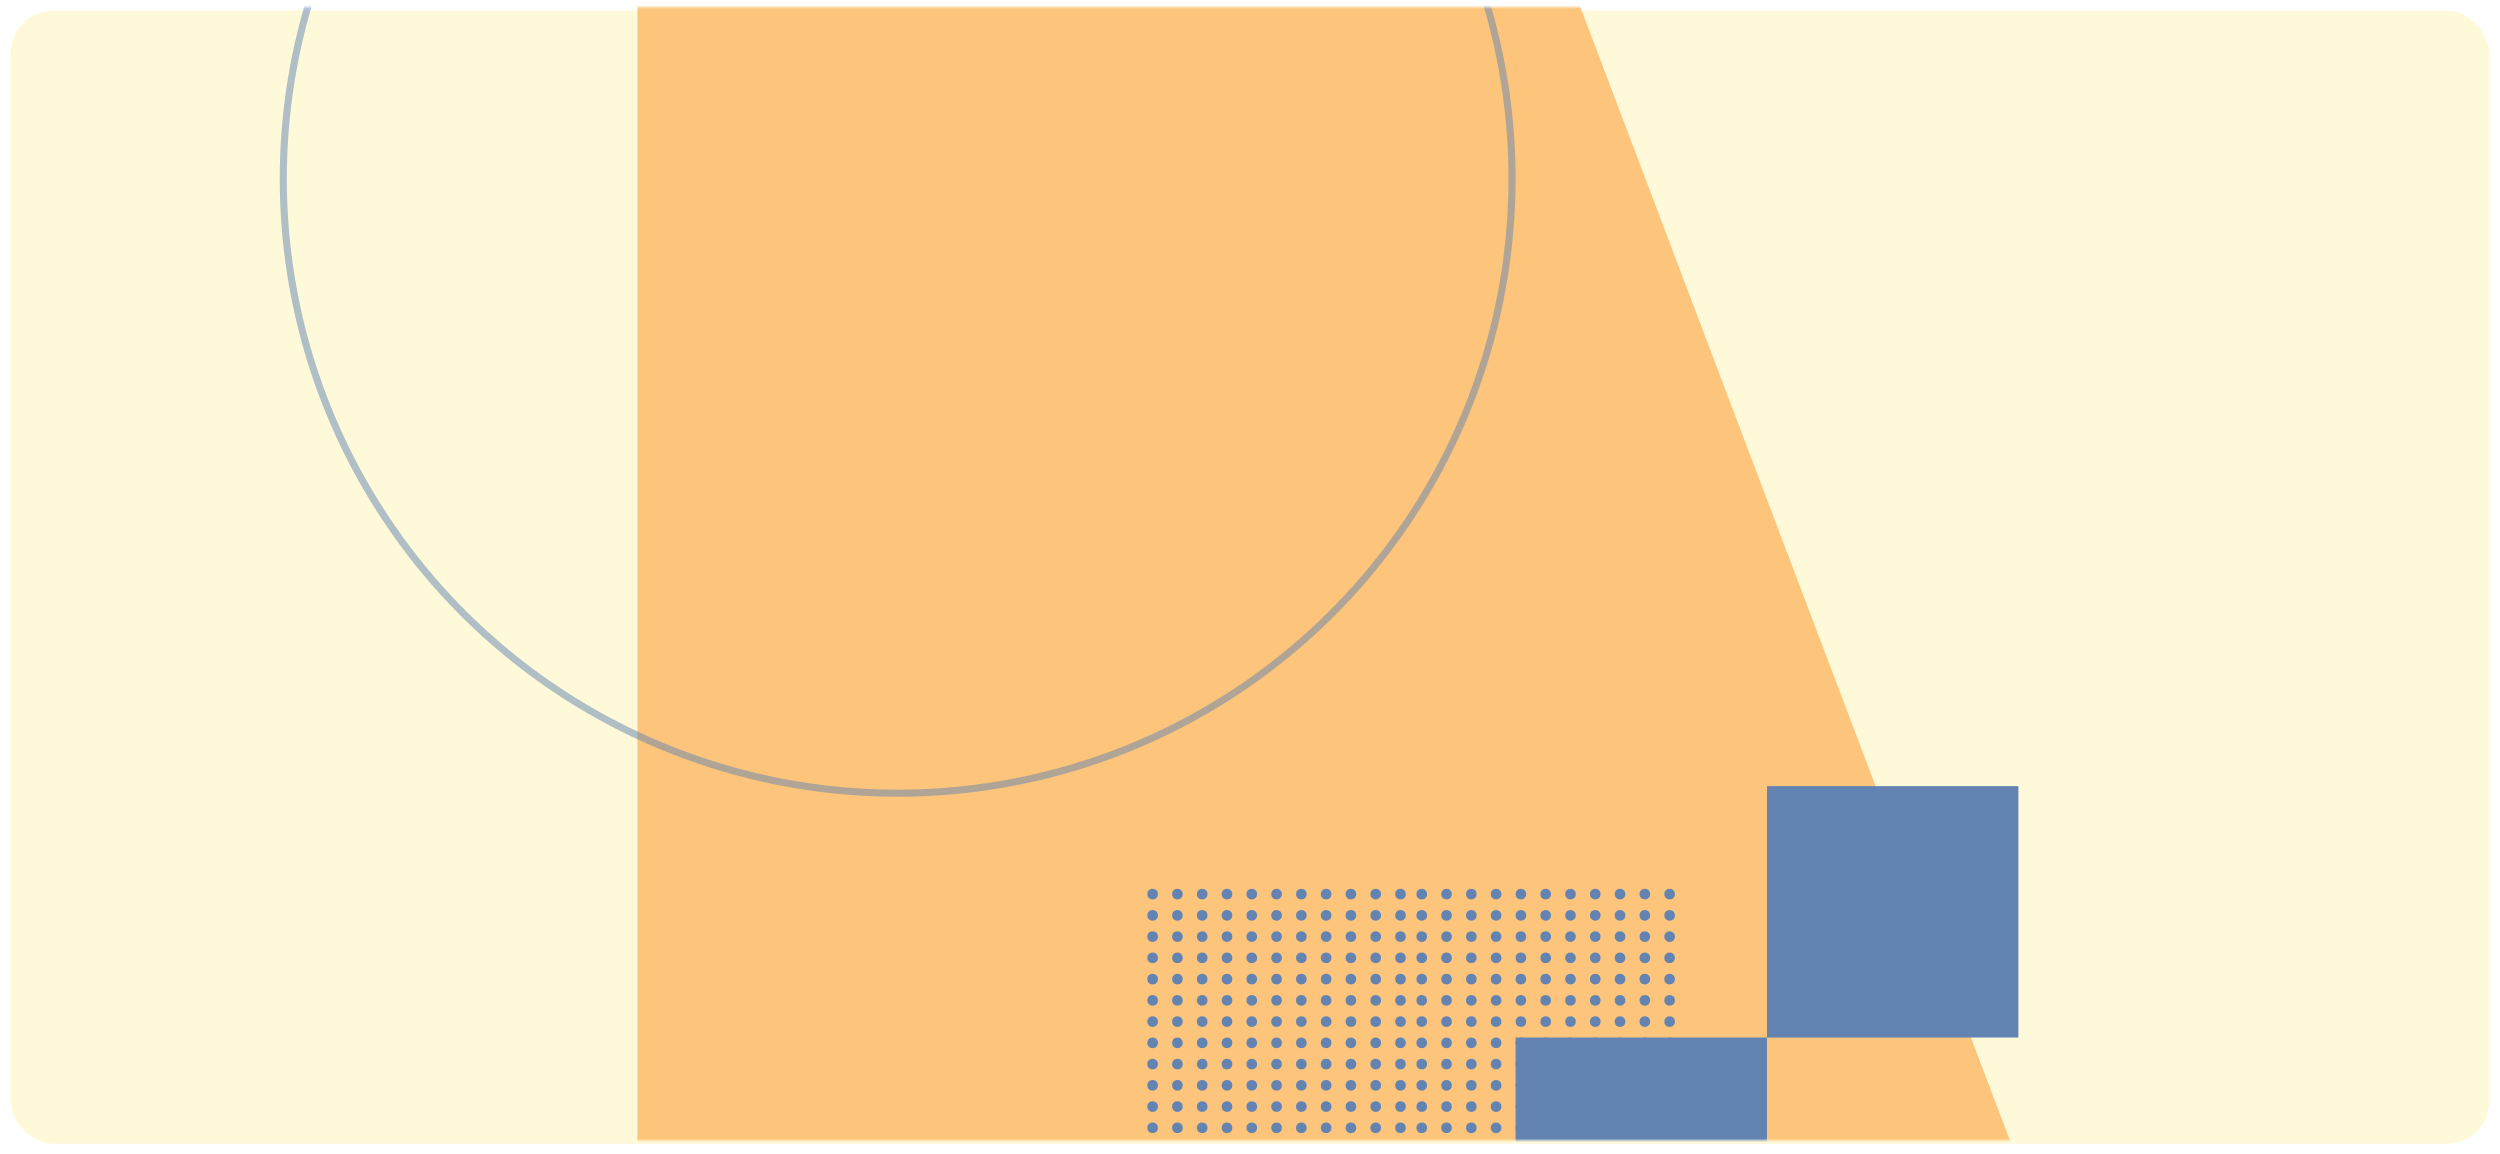 <svg width="706" height="326" viewBox="0 0 706 326" fill="none" xmlns="http://www.w3.org/2000/svg">
<g filter="url(#filter0_d)">
<rect x="3" y="2" width="700" height="320" rx="12" fill="#FEF9D9"/>
</g>
<mask id="mask0" style="mask-type:alpha" maskUnits="userSpaceOnUse" x="3" y="2" width="700" height="320">
<rect x="3" y="2" width="700" height="320" rx="12" fill="#9F9DFA"/>
</mask>
<g mask="url(#mask0)">
<path d="M180 -103H406.5L607 426H180V-103Z" fill="#FDC57B"/>
<circle opacity="0.5" cx="253.5" cy="50.5" r="173.5" stroke="#6384B3" stroke-width="2"/>
<rect x="499" y="222" width="71" height="71" fill="#6384B3"/>
<rect x="428" y="293" width="71" height="71" fill="#6384B3"/>
</g>
<circle cx="401.5" cy="252.5" r="1.5" fill="#6384B3"/>
<circle cx="401.5" cy="258.5" r="1.5" fill="#6384B3"/>
<circle cx="401.5" cy="264.5" r="1.5" fill="#6384B3"/>
<circle cx="401.5" cy="270.5" r="1.5" fill="#6384B3"/>
<circle cx="401.5" cy="276.5" r="1.5" fill="#6384B3"/>
<circle cx="401.5" cy="282.5" r="1.5" fill="#6384B3"/>
<circle cx="401.5" cy="288.5" r="1.5" fill="#6384B3"/>
<circle cx="401.5" cy="294.5" r="1.5" fill="#6384B3"/>
<circle cx="401.5" cy="300.5" r="1.5" fill="#6384B3"/>
<circle cx="401.5" cy="306.5" r="1.5" fill="#6384B3"/>
<circle cx="401.5" cy="312.5" r="1.5" fill="#6384B3"/>
<circle cx="401.5" cy="318.5" r="1.5" fill="#6384B3"/>
<circle cx="408.5" cy="252.5" r="1.5" fill="#6384B3"/>
<circle cx="408.5" cy="258.5" r="1.5" fill="#6384B3"/>
<circle cx="408.5" cy="264.5" r="1.5" fill="#6384B3"/>
<circle cx="408.5" cy="270.5" r="1.5" fill="#6384B3"/>
<circle cx="408.5" cy="276.5" r="1.5" fill="#6384B3"/>
<circle cx="408.5" cy="282.5" r="1.5" fill="#6384B3"/>
<circle cx="408.5" cy="288.5" r="1.5" fill="#6384B3"/>
<circle cx="408.5" cy="294.5" r="1.5" fill="#6384B3"/>
<circle cx="408.5" cy="300.5" r="1.5" fill="#6384B3"/>
<circle cx="408.5" cy="306.5" r="1.5" fill="#6384B3"/>
<circle cx="408.5" cy="312.5" r="1.5" fill="#6384B3"/>
<circle cx="408.5" cy="318.5" r="1.5" fill="#6384B3"/>
<circle cx="415.5" cy="252.5" r="1.5" fill="#6384B3"/>
<circle cx="415.5" cy="258.5" r="1.5" fill="#6384B3"/>
<circle cx="415.5" cy="264.5" r="1.5" fill="#6384B3"/>
<circle cx="415.5" cy="270.5" r="1.5" fill="#6384B3"/>
<circle cx="415.5" cy="276.5" r="1.5" fill="#6384B3"/>
<circle cx="415.5" cy="282.5" r="1.5" fill="#6384B3"/>
<circle cx="415.5" cy="288.5" r="1.5" fill="#6384B3"/>
<circle cx="415.5" cy="294.5" r="1.5" fill="#6384B3"/>
<circle cx="415.5" cy="300.5" r="1.5" fill="#6384B3"/>
<circle cx="415.5" cy="306.5" r="1.5" fill="#6384B3"/>
<circle cx="415.5" cy="312.5" r="1.5" fill="#6384B3"/>
<circle cx="415.5" cy="318.5" r="1.5" fill="#6384B3"/>
<circle cx="422.5" cy="252.5" r="1.5" fill="#6384B3"/>
<circle cx="422.5" cy="258.5" r="1.5" fill="#6384B3"/>
<circle cx="422.5" cy="264.5" r="1.5" fill="#6384B3"/>
<circle cx="422.5" cy="270.5" r="1.5" fill="#6384B3"/>
<circle cx="422.5" cy="276.5" r="1.5" fill="#6384B3"/>
<circle cx="422.5" cy="282.5" r="1.5" fill="#6384B3"/>
<circle cx="422.5" cy="288.5" r="1.5" fill="#6384B3"/>
<circle cx="422.5" cy="294.5" r="1.5" fill="#6384B3"/>
<circle cx="422.5" cy="300.5" r="1.5" fill="#6384B3"/>
<circle cx="422.5" cy="306.5" r="1.5" fill="#6384B3"/>
<circle cx="422.5" cy="312.5" r="1.5" fill="#6384B3"/>
<circle cx="422.5" cy="318.5" r="1.5" fill="#6384B3"/>
<circle cx="429.5" cy="252.5" r="1.5" fill="#6384B3"/>
<circle cx="429.5" cy="258.5" r="1.5" fill="#6384B3"/>
<circle cx="429.5" cy="264.5" r="1.5" fill="#6384B3"/>
<circle cx="429.5" cy="270.5" r="1.5" fill="#6384B3"/>
<circle cx="429.5" cy="276.5" r="1.5" fill="#6384B3"/>
<circle cx="429.5" cy="282.5" r="1.5" fill="#6384B3"/>
<circle cx="429.5" cy="288.5" r="1.5" fill="#6384B3"/>
<circle cx="429.5" cy="294.5" r="1.5" fill="#6384B3"/>
<circle cx="429.5" cy="300.5" r="1.5" fill="#6384B3"/>
<circle cx="429.5" cy="306.5" r="1.5" fill="#6384B3"/>
<circle cx="429.5" cy="312.5" r="1.5" fill="#6384B3"/>
<circle cx="429.5" cy="318.5" r="1.5" fill="#6384B3"/>
<circle cx="436.5" cy="252.5" r="1.5" fill="#6384B3"/>
<circle cx="436.5" cy="258.5" r="1.5" fill="#6384B3"/>
<circle cx="436.5" cy="264.5" r="1.5" fill="#6384B3"/>
<circle cx="436.5" cy="270.5" r="1.5" fill="#6384B3"/>
<circle cx="436.5" cy="276.5" r="1.5" fill="#6384B3"/>
<circle cx="436.5" cy="282.5" r="1.5" fill="#6384B3"/>
<circle cx="436.5" cy="288.5" r="1.5" fill="#6384B3"/>
<circle cx="436.5" cy="294.5" r="1.5" fill="#6384B3"/>
<circle cx="436.5" cy="300.5" r="1.5" fill="#6384B3"/>
<circle cx="436.5" cy="306.5" r="1.5" fill="#6384B3"/>
<circle cx="436.5" cy="312.5" r="1.5" fill="#6384B3"/>
<circle cx="436.5" cy="318.5" r="1.5" fill="#6384B3"/>
<circle cx="443.5" cy="252.5" r="1.5" fill="#6384B3"/>
<circle cx="443.5" cy="258.5" r="1.5" fill="#6384B3"/>
<circle cx="443.5" cy="264.5" r="1.5" fill="#6384B3"/>
<circle cx="443.5" cy="270.5" r="1.5" fill="#6384B3"/>
<circle cx="443.5" cy="276.5" r="1.5" fill="#6384B3"/>
<circle cx="443.5" cy="282.5" r="1.5" fill="#6384B3"/>
<circle cx="443.5" cy="288.5" r="1.5" fill="#6384B3"/>
<circle cx="443.5" cy="294.5" r="1.5" fill="#6384B3"/>
<circle cx="443.5" cy="300.5" r="1.5" fill="#6384B3"/>
<circle cx="443.5" cy="306.5" r="1.5" fill="#6384B3"/>
<circle cx="443.5" cy="312.5" r="1.5" fill="#6384B3"/>
<circle cx="443.5" cy="318.5" r="1.5" fill="#6384B3"/>
<circle cx="450.5" cy="252.5" r="1.5" fill="#6384B3"/>
<circle cx="450.5" cy="258.5" r="1.5" fill="#6384B3"/>
<circle cx="450.5" cy="264.5" r="1.5" fill="#6384B3"/>
<circle cx="450.5" cy="270.5" r="1.5" fill="#6384B3"/>
<circle cx="450.5" cy="276.5" r="1.5" fill="#6384B3"/>
<circle cx="450.5" cy="282.5" r="1.5" fill="#6384B3"/>
<circle cx="450.5" cy="288.5" r="1.5" fill="#6384B3"/>
<circle cx="450.5" cy="294.5" r="1.5" fill="#6384B3"/>
<circle cx="450.5" cy="300.5" r="1.5" fill="#6384B3"/>
<circle cx="450.5" cy="306.5" r="1.5" fill="#6384B3"/>
<circle cx="450.5" cy="312.5" r="1.5" fill="#6384B3"/>
<circle cx="450.5" cy="318.5" r="1.5" fill="#6384B3"/>
<circle cx="457.5" cy="252.5" r="1.5" fill="#6384B3"/>
<circle cx="457.5" cy="258.5" r="1.5" fill="#6384B3"/>
<circle cx="457.5" cy="264.5" r="1.5" fill="#6384B3"/>
<circle cx="457.5" cy="270.5" r="1.5" fill="#6384B3"/>
<circle cx="457.5" cy="276.5" r="1.5" fill="#6384B3"/>
<circle cx="457.5" cy="282.5" r="1.5" fill="#6384B3"/>
<circle cx="457.5" cy="288.5" r="1.5" fill="#6384B3"/>
<circle cx="457.5" cy="294.5" r="1.5" fill="#6384B3"/>
<circle cx="457.5" cy="300.5" r="1.5" fill="#6384B3"/>
<circle cx="457.5" cy="306.5" r="1.5" fill="#6384B3"/>
<circle cx="457.5" cy="312.5" r="1.5" fill="#6384B3"/>
<circle cx="457.5" cy="318.5" r="1.5" fill="#6384B3"/>
<circle cx="464.5" cy="252.5" r="1.5" fill="#6384B3"/>
<circle cx="464.5" cy="258.5" r="1.5" fill="#6384B3"/>
<circle cx="464.5" cy="264.5" r="1.5" fill="#6384B3"/>
<circle cx="464.5" cy="270.5" r="1.5" fill="#6384B3"/>
<circle cx="464.5" cy="276.5" r="1.5" fill="#6384B3"/>
<circle cx="464.5" cy="282.5" r="1.5" fill="#6384B3"/>
<circle cx="464.5" cy="288.5" r="1.5" fill="#6384B3"/>
<circle cx="464.5" cy="294.5" r="1.5" fill="#6384B3"/>
<circle cx="464.5" cy="300.5" r="1.5" fill="#6384B3"/>
<circle cx="464.5" cy="306.5" r="1.5" fill="#6384B3"/>
<circle cx="464.5" cy="312.5" r="1.5" fill="#6384B3"/>
<circle cx="464.5" cy="318.5" r="1.5" fill="#6384B3"/>
<circle cx="471.5" cy="252.5" r="1.5" fill="#6384B3"/>
<circle cx="471.5" cy="258.5" r="1.5" fill="#6384B3"/>
<circle cx="471.5" cy="264.5" r="1.5" fill="#6384B3"/>
<circle cx="471.5" cy="270.5" r="1.5" fill="#6384B3"/>
<circle cx="471.5" cy="276.5" r="1.5" fill="#6384B3"/>
<circle cx="471.5" cy="282.5" r="1.5" fill="#6384B3"/>
<circle cx="471.5" cy="288.5" r="1.5" fill="#6384B3"/>
<circle cx="471.5" cy="294.5" r="1.5" fill="#6384B3"/>
<circle cx="471.5" cy="300.5" r="1.5" fill="#6384B3"/>
<circle cx="471.5" cy="306.5" r="1.5" fill="#6384B3"/>
<circle cx="471.5" cy="312.5" r="1.5" fill="#6384B3"/>
<circle cx="471.5" cy="318.5" r="1.5" fill="#6384B3"/>
<circle cx="325.5" cy="252.5" r="1.5" fill="#6384B3"/>
<circle cx="325.5" cy="258.5" r="1.5" fill="#6384B3"/>
<circle cx="325.5" cy="264.5" r="1.5" fill="#6384B3"/>
<circle cx="325.5" cy="270.5" r="1.5" fill="#6384B3"/>
<circle cx="325.5" cy="276.5" r="1.5" fill="#6384B3"/>
<circle cx="325.5" cy="282.5" r="1.5" fill="#6384B3"/>
<circle cx="325.5" cy="288.5" r="1.5" fill="#6384B3"/>
<circle cx="325.5" cy="294.5" r="1.5" fill="#6384B3"/>
<circle cx="325.5" cy="300.5" r="1.5" fill="#6384B3"/>
<circle cx="325.5" cy="306.5" r="1.5" fill="#6384B3"/>
<circle cx="325.5" cy="312.5" r="1.5" fill="#6384B3"/>
<circle cx="325.5" cy="318.5" r="1.5" fill="#6384B3"/>
<circle cx="332.5" cy="252.5" r="1.5" fill="#6384B3"/>
<circle cx="332.5" cy="258.5" r="1.5" fill="#6384B3"/>
<circle cx="332.5" cy="264.5" r="1.5" fill="#6384B3"/>
<circle cx="332.5" cy="270.5" r="1.5" fill="#6384B3"/>
<circle cx="332.5" cy="276.5" r="1.5" fill="#6384B3"/>
<circle cx="332.5" cy="282.5" r="1.5" fill="#6384B3"/>
<circle cx="332.5" cy="288.5" r="1.5" fill="#6384B3"/>
<circle cx="332.5" cy="294.5" r="1.5" fill="#6384B3"/>
<circle cx="332.5" cy="300.5" r="1.5" fill="#6384B3"/>
<circle cx="332.5" cy="306.5" r="1.5" fill="#6384B3"/>
<circle cx="332.5" cy="312.5" r="1.5" fill="#6384B3"/>
<circle cx="332.5" cy="318.5" r="1.5" fill="#6384B3"/>
<circle cx="339.5" cy="252.5" r="1.5" fill="#6384B3"/>
<circle cx="339.5" cy="258.5" r="1.5" fill="#6384B3"/>
<circle cx="339.5" cy="264.5" r="1.5" fill="#6384B3"/>
<circle cx="339.5" cy="270.5" r="1.5" fill="#6384B3"/>
<circle cx="339.5" cy="276.5" r="1.5" fill="#6384B3"/>
<circle cx="339.5" cy="282.5" r="1.5" fill="#6384B3"/>
<circle cx="339.5" cy="288.5" r="1.5" fill="#6384B3"/>
<circle cx="339.5" cy="294.5" r="1.5" fill="#6384B3"/>
<circle cx="339.5" cy="300.5" r="1.5" fill="#6384B3"/>
<circle cx="339.5" cy="306.5" r="1.5" fill="#6384B3"/>
<circle cx="339.5" cy="312.5" r="1.5" fill="#6384B3"/>
<circle cx="339.5" cy="318.5" r="1.5" fill="#6384B3"/>
<circle cx="346.5" cy="252.5" r="1.5" fill="#6384B3"/>
<circle cx="346.5" cy="258.5" r="1.5" fill="#6384B3"/>
<circle cx="346.5" cy="264.5" r="1.5" fill="#6384B3"/>
<circle cx="346.5" cy="270.5" r="1.5" fill="#6384B3"/>
<circle cx="346.5" cy="276.5" r="1.5" fill="#6384B3"/>
<circle cx="346.5" cy="282.5" r="1.5" fill="#6384B3"/>
<circle cx="346.5" cy="288.5" r="1.5" fill="#6384B3"/>
<circle cx="346.5" cy="294.5" r="1.5" fill="#6384B3"/>
<circle cx="346.5" cy="300.5" r="1.5" fill="#6384B3"/>
<circle cx="346.5" cy="306.5" r="1.5" fill="#6384B3"/>
<circle cx="346.5" cy="312.5" r="1.5" fill="#6384B3"/>
<circle cx="346.5" cy="318.5" r="1.5" fill="#6384B3"/>
<circle cx="353.5" cy="252.5" r="1.5" fill="#6384B3"/>
<circle cx="353.5" cy="258.5" r="1.5" fill="#6384B3"/>
<circle cx="353.5" cy="264.5" r="1.5" fill="#6384B3"/>
<circle cx="353.5" cy="270.5" r="1.5" fill="#6384B3"/>
<circle cx="353.5" cy="276.5" r="1.5" fill="#6384B3"/>
<circle cx="353.5" cy="282.5" r="1.5" fill="#6384B3"/>
<circle cx="353.5" cy="288.5" r="1.5" fill="#6384B3"/>
<circle cx="353.5" cy="294.5" r="1.5" fill="#6384B3"/>
<circle cx="353.5" cy="300.5" r="1.5" fill="#6384B3"/>
<circle cx="353.5" cy="306.5" r="1.5" fill="#6384B3"/>
<circle cx="353.5" cy="312.5" r="1.5" fill="#6384B3"/>
<circle cx="353.5" cy="318.5" r="1.5" fill="#6384B3"/>
<circle cx="360.5" cy="252.5" r="1.5" fill="#6384B3"/>
<circle cx="360.5" cy="258.5" r="1.5" fill="#6384B3"/>
<circle cx="360.5" cy="264.5" r="1.5" fill="#6384B3"/>
<circle cx="360.5" cy="270.5" r="1.5" fill="#6384B3"/>
<circle cx="360.5" cy="276.5" r="1.5" fill="#6384B3"/>
<circle cx="360.5" cy="282.5" r="1.5" fill="#6384B3"/>
<circle cx="360.5" cy="288.5" r="1.5" fill="#6384B3"/>
<circle cx="360.5" cy="294.5" r="1.5" fill="#6384B3"/>
<circle cx="360.5" cy="300.5" r="1.5" fill="#6384B3"/>
<circle cx="360.5" cy="306.5" r="1.5" fill="#6384B3"/>
<circle cx="360.5" cy="312.5" r="1.5" fill="#6384B3"/>
<circle cx="360.5" cy="318.5" r="1.5" fill="#6384B3"/>
<circle cx="367.5" cy="252.5" r="1.5" fill="#6384B3"/>
<circle cx="367.5" cy="258.5" r="1.5" fill="#6384B3"/>
<circle cx="367.5" cy="264.5" r="1.5" fill="#6384B3"/>
<circle cx="367.5" cy="270.5" r="1.5" fill="#6384B3"/>
<circle cx="367.5" cy="276.5" r="1.5" fill="#6384B3"/>
<circle cx="367.5" cy="282.5" r="1.5" fill="#6384B3"/>
<circle cx="367.5" cy="288.5" r="1.5" fill="#6384B3"/>
<circle cx="367.5" cy="294.5" r="1.5" fill="#6384B3"/>
<circle cx="367.5" cy="300.5" r="1.5" fill="#6384B3"/>
<circle cx="367.5" cy="306.5" r="1.5" fill="#6384B3"/>
<circle cx="367.5" cy="312.5" r="1.5" fill="#6384B3"/>
<circle cx="367.5" cy="318.5" r="1.5" fill="#6384B3"/>
<circle cx="374.5" cy="252.5" r="1.5" fill="#6384B3"/>
<circle cx="374.5" cy="258.5" r="1.5" fill="#6384B3"/>
<circle cx="374.5" cy="264.5" r="1.5" fill="#6384B3"/>
<circle cx="374.5" cy="270.5" r="1.5" fill="#6384B3"/>
<circle cx="374.5" cy="276.5" r="1.5" fill="#6384B3"/>
<circle cx="374.5" cy="282.5" r="1.5" fill="#6384B3"/>
<circle cx="374.5" cy="288.5" r="1.5" fill="#6384B3"/>
<circle cx="374.5" cy="294.5" r="1.5" fill="#6384B3"/>
<circle cx="374.5" cy="300.5" r="1.5" fill="#6384B3"/>
<circle cx="374.5" cy="306.5" r="1.5" fill="#6384B3"/>
<circle cx="374.5" cy="312.5" r="1.5" fill="#6384B3"/>
<circle cx="374.5" cy="318.5" r="1.5" fill="#6384B3"/>
<circle cx="381.5" cy="252.5" r="1.5" fill="#6384B3"/>
<circle cx="381.5" cy="258.5" r="1.5" fill="#6384B3"/>
<circle cx="381.5" cy="264.5" r="1.5" fill="#6384B3"/>
<circle cx="381.5" cy="270.5" r="1.5" fill="#6384B3"/>
<circle cx="381.5" cy="276.5" r="1.5" fill="#6384B3"/>
<circle cx="381.5" cy="282.5" r="1.5" fill="#6384B3"/>
<circle cx="381.5" cy="288.5" r="1.5" fill="#6384B3"/>
<circle cx="381.5" cy="294.5" r="1.5" fill="#6384B3"/>
<circle cx="381.5" cy="300.5" r="1.5" fill="#6384B3"/>
<circle cx="381.5" cy="306.5" r="1.5" fill="#6384B3"/>
<circle cx="381.5" cy="312.5" r="1.5" fill="#6384B3"/>
<circle cx="381.5" cy="318.5" r="1.5" fill="#6384B3"/>
<circle cx="388.5" cy="252.5" r="1.5" fill="#6384B3"/>
<circle cx="388.5" cy="258.5" r="1.5" fill="#6384B3"/>
<circle cx="388.5" cy="264.5" r="1.5" fill="#6384B3"/>
<circle cx="388.5" cy="270.5" r="1.5" fill="#6384B3"/>
<circle cx="388.5" cy="276.5" r="1.5" fill="#6384B3"/>
<circle cx="388.5" cy="282.5" r="1.5" fill="#6384B3"/>
<circle cx="388.5" cy="288.5" r="1.5" fill="#6384B3"/>
<circle cx="388.5" cy="294.5" r="1.5" fill="#6384B3"/>
<circle cx="388.5" cy="300.5" r="1.5" fill="#6384B3"/>
<circle cx="388.5" cy="306.5" r="1.5" fill="#6384B3"/>
<circle cx="388.5" cy="312.5" r="1.5" fill="#6384B3"/>
<circle cx="388.5" cy="318.5" r="1.5" fill="#6384B3"/>
<circle cx="395.5" cy="252.5" r="1.5" fill="#6384B3"/>
<circle cx="395.5" cy="258.5" r="1.5" fill="#6384B3"/>
<circle cx="395.5" cy="264.5" r="1.5" fill="#6384B3"/>
<circle cx="395.5" cy="270.5" r="1.5" fill="#6384B3"/>
<circle cx="395.5" cy="276.5" r="1.5" fill="#6384B3"/>
<circle cx="395.5" cy="282.5" r="1.5" fill="#6384B3"/>
<circle cx="395.5" cy="288.5" r="1.5" fill="#6384B3"/>
<circle cx="395.5" cy="294.5" r="1.5" fill="#6384B3"/>
<circle cx="395.5" cy="300.5" r="1.5" fill="#6384B3"/>
<circle cx="395.5" cy="306.5" r="1.5" fill="#6384B3"/>
<circle cx="395.5" cy="312.5" r="1.5" fill="#6384B3"/>
<circle cx="395.5" cy="318.5" r="1.5" fill="#6384B3"/>
<defs>
<filter id="filter0_d" x="0" y="0" width="706" height="326" filterUnits="userSpaceOnUse" color-interpolation-filters="sRGB">
<feFlood flood-opacity="0" result="BackgroundImageFix"/>
<feColorMatrix in="SourceAlpha" type="matrix" values="0 0 0 0 0 0 0 0 0 0 0 0 0 0 0 0 0 0 127 0" result="hardAlpha"/>
<feOffset dy="1"/>
<feGaussianBlur stdDeviation="1.5"/>
<feColorMatrix type="matrix" values="0 0 0 0 0.243 0 0 0 0 0.263 0 0 0 0 0.451 0 0 0 0.3 0"/>
<feBlend mode="normal" in2="BackgroundImageFix" result="effect1_dropShadow"/>
<feBlend mode="normal" in="SourceGraphic" in2="effect1_dropShadow" result="shape"/>
</filter>
</defs>
</svg>
